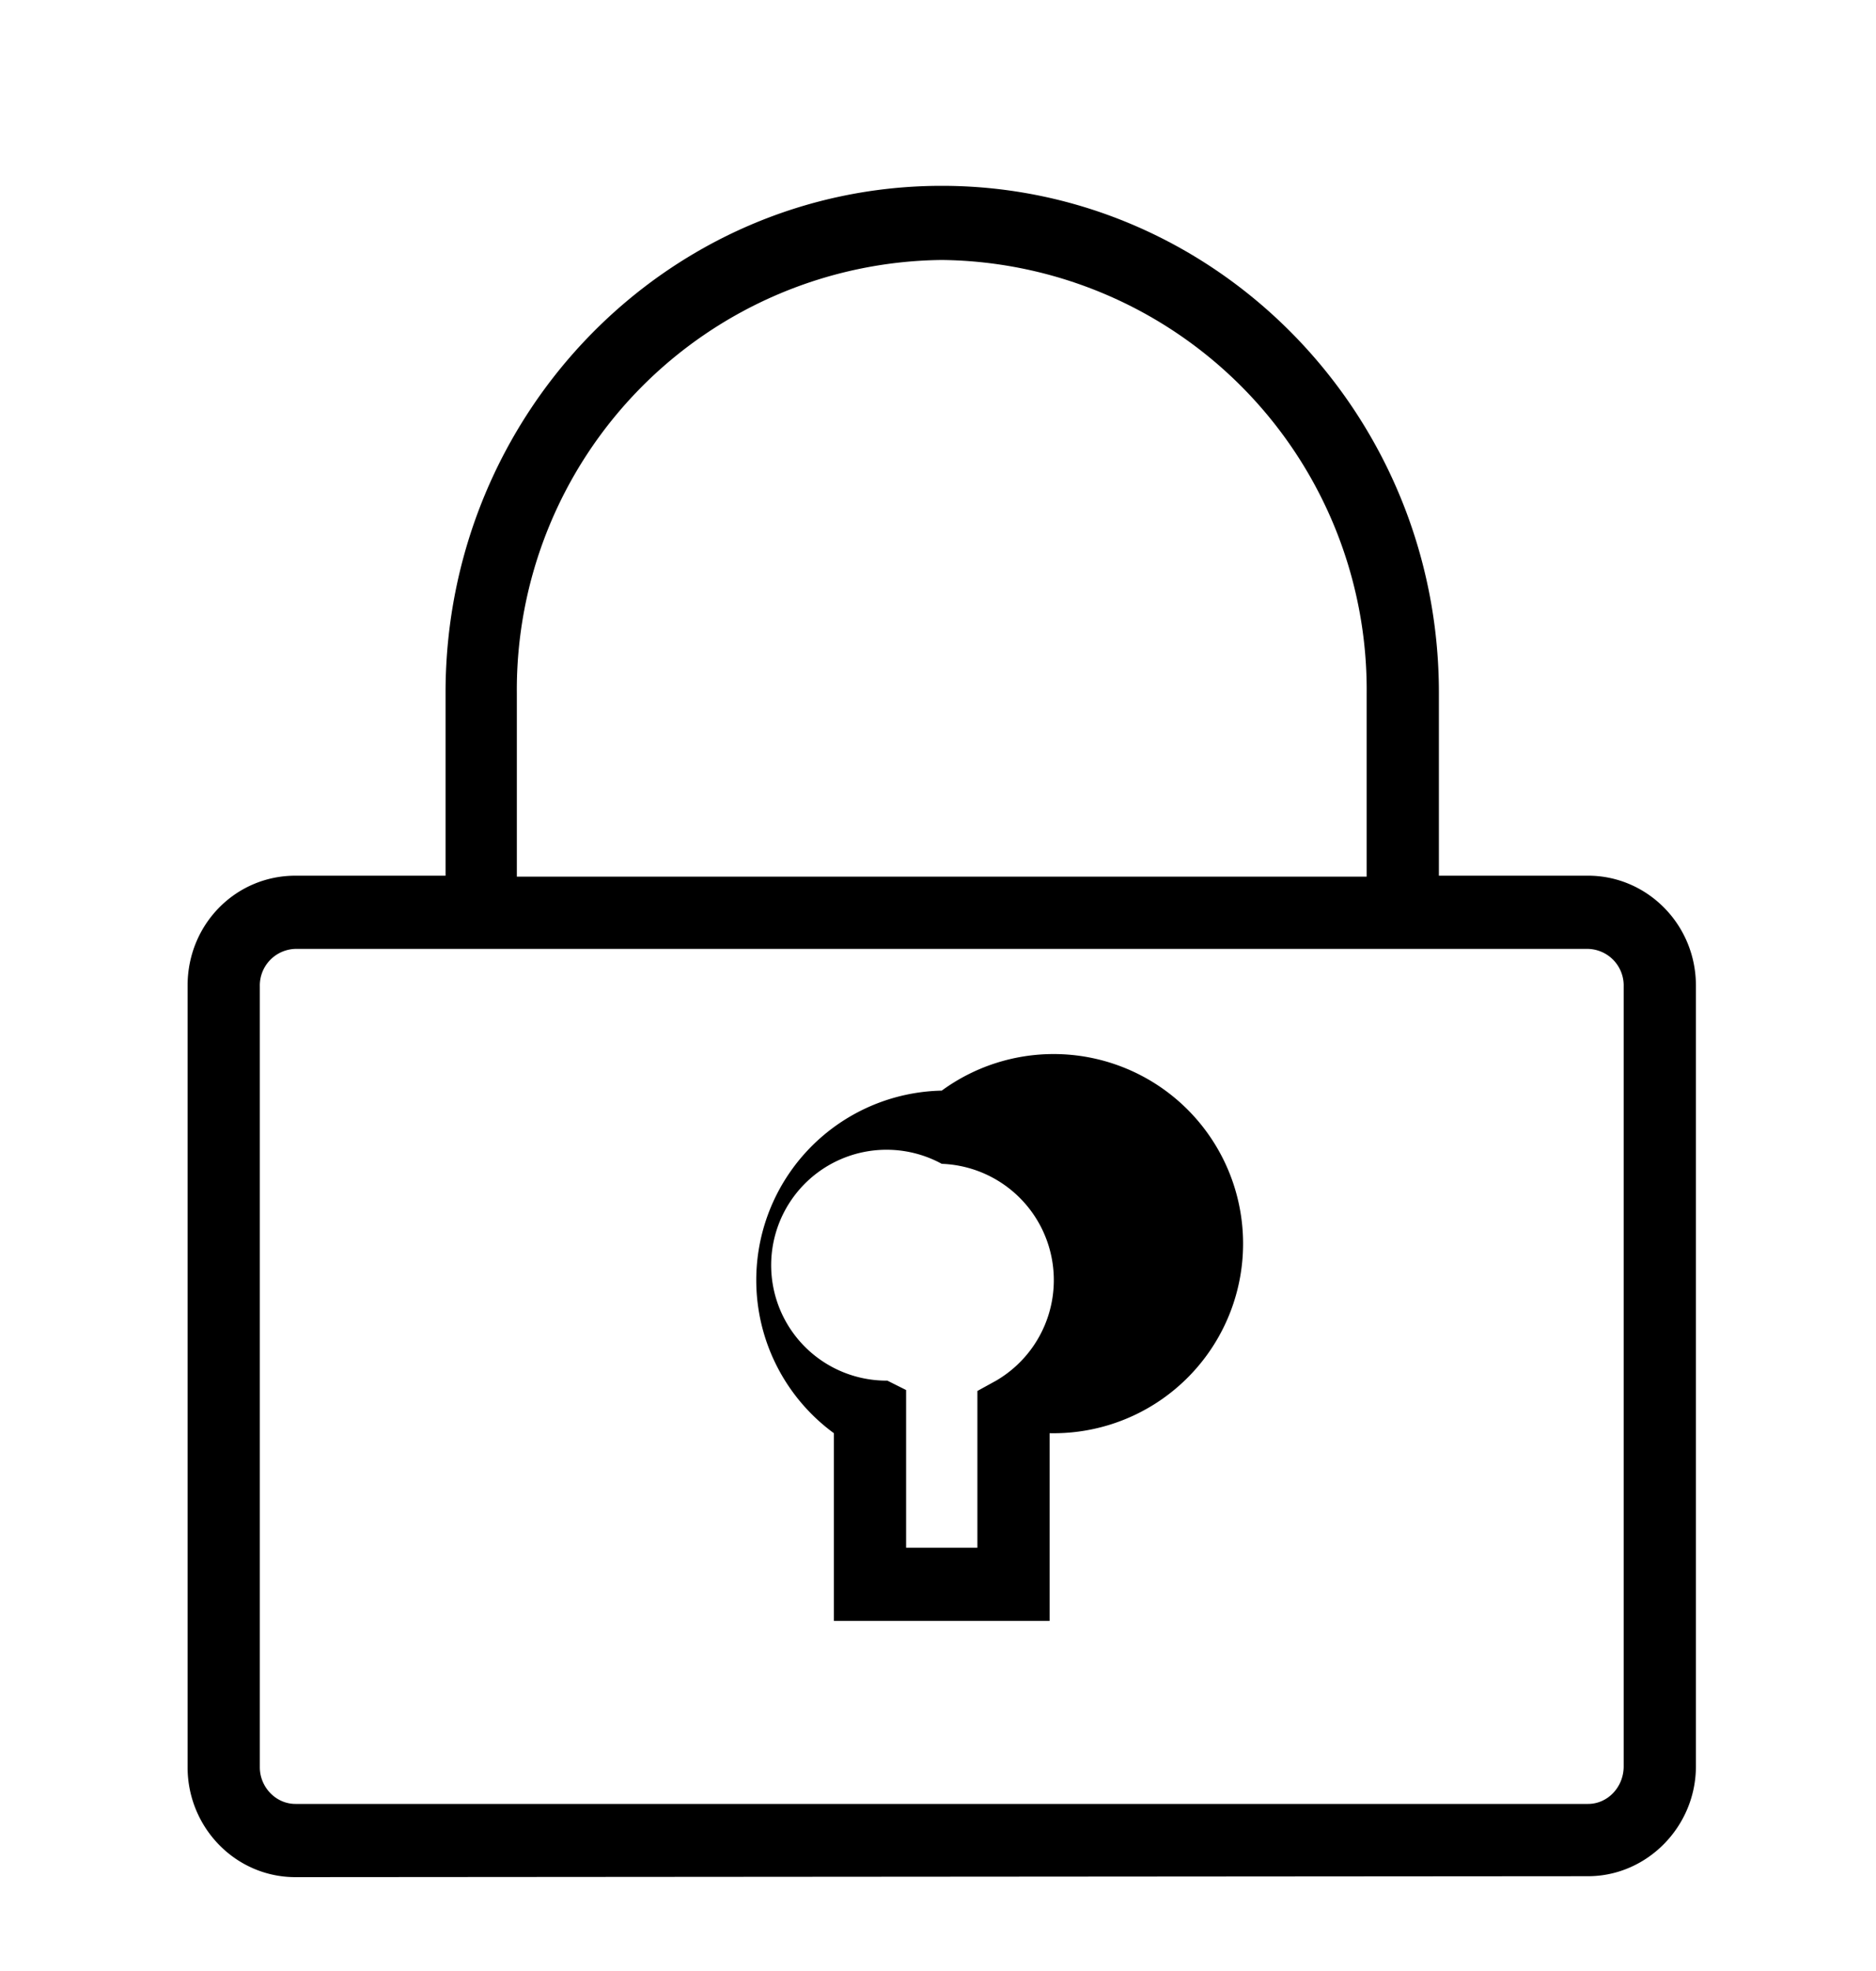 <svg xmlns="http://www.w3.org/2000/svg" xmlns:xlink="http://www.w3.org/1999/xlink" width="20" height="21" viewBox="0 0 20 21"><defs><path id="ca4qa" d="M258.15 26c-.64 0-1.15-.53-1.15-1.17V16.5c0-.65.51-1.17 1.15-1.17h1.6v-1.95c0-2.98 2.37-5.4 5.29-5.4s5.3 2.42 5.3 5.4v1.95h1.59c.63 0 1.15.52 1.15 1.17v8.32c0 .64-.52 1.17-1.15 1.17zm-.38-9.5v8.33c0 .21.17.39.38.39h13.78c.21 0 .38-.18.38-.4v-8.31a.39.39 0 0 0-.38-.4h-13.78a.39.39 0 0 0-.38.4zm11.8-3.11a4.58 4.58 0 0 0-4.53-4.62 4.58 4.58 0 0 0-4.53 4.62v1.95h9.06zm-5.68 9.88v-2a2.02 2.02 0 0 1 1.15-3.65 2.02 2.02 0 1 1 1.15 3.65v2zm1.53-.78v-1.67l.2-.11a1.24 1.24 0 0 0-.58-2.31 1.23 1.23 0 1 0-.58 2.31l.2.1v1.68z"/></defs><g><g transform="translate(-255 -6)"><use xlink:href="#ca4qa"/></g></g></svg>